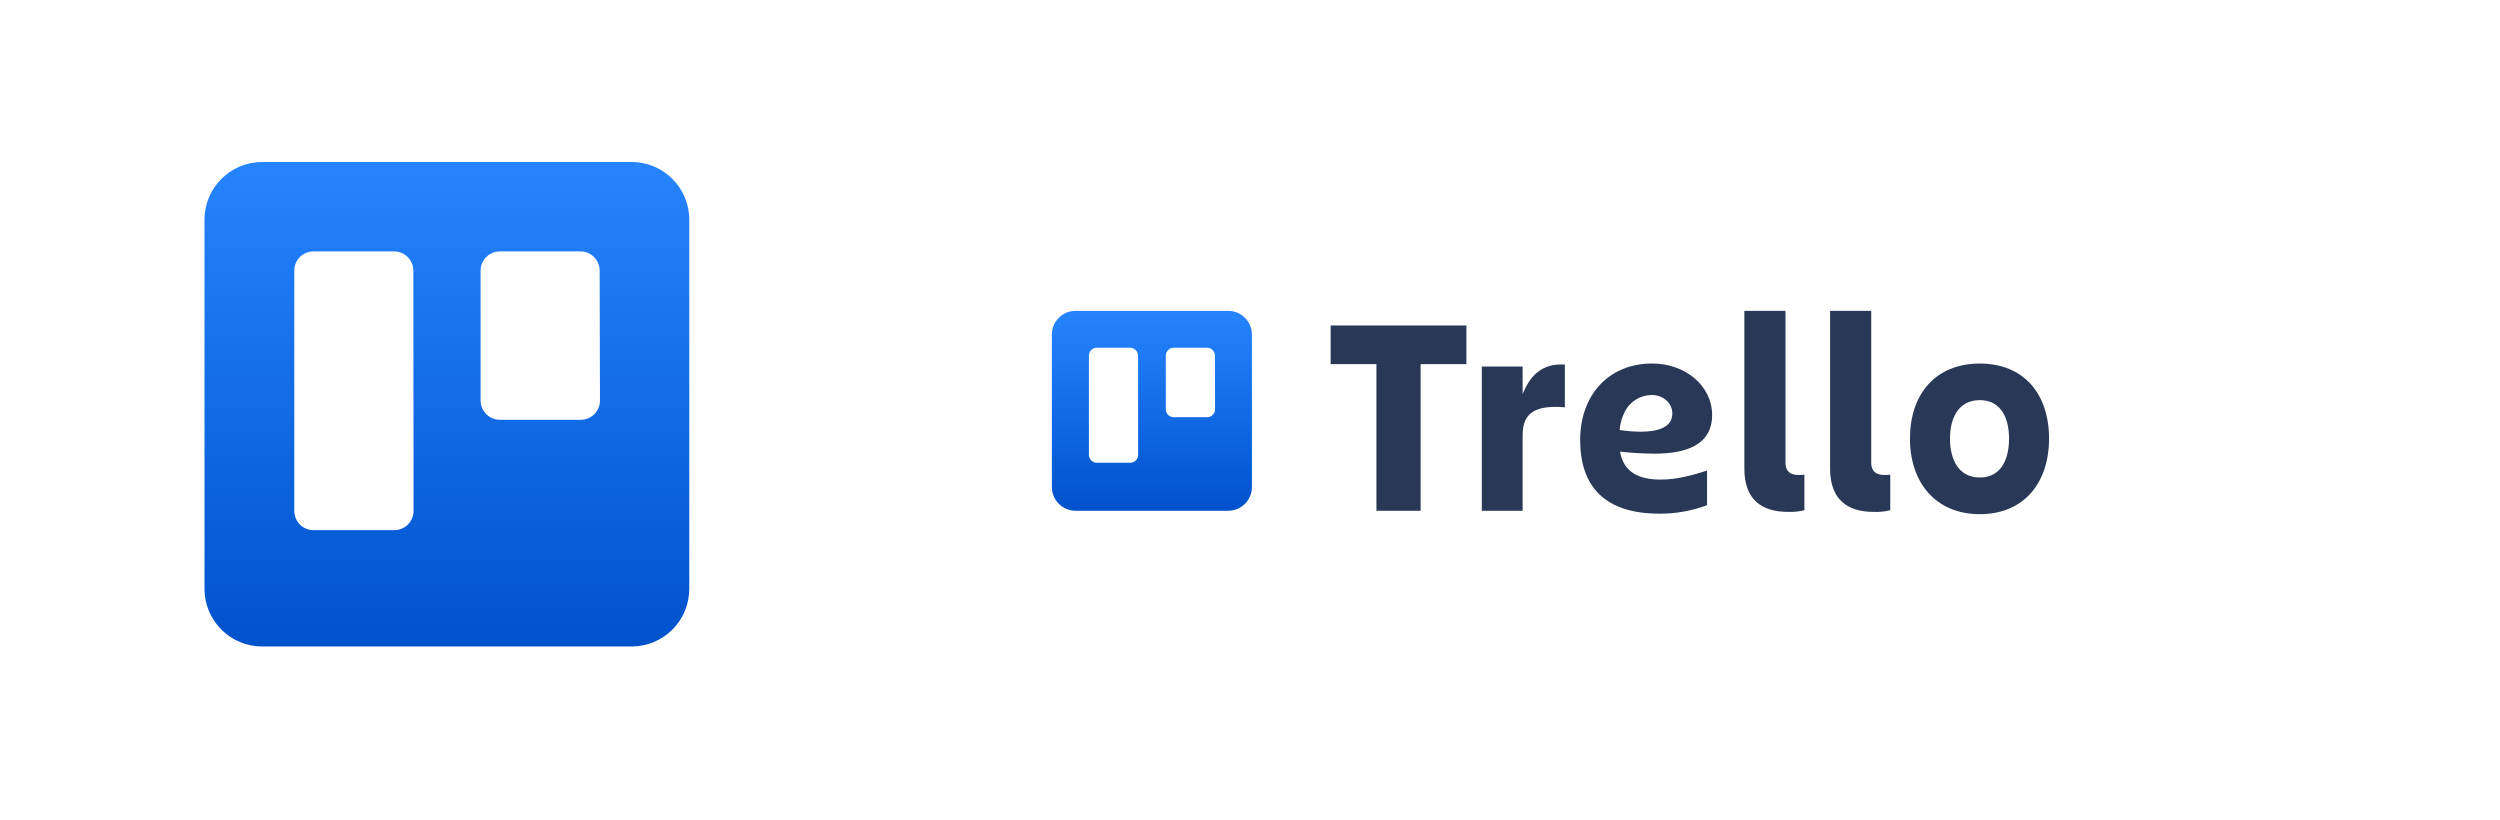 <svg width="250" height="82" viewBox="0 0 250 82" fill="none" xmlns="http://www.w3.org/2000/svg">
<path fill-rule="evenodd" clip-rule="evenodd" d="M63.173 16.202H26.213C23.033 16.202 20.455 18.777 20.45 21.957V58.862C20.444 60.394 21.049 61.866 22.13 62.952C23.211 64.037 24.68 64.648 26.213 64.648H63.173C64.704 64.646 66.171 64.035 67.251 62.949C68.33 61.864 68.934 60.393 68.927 58.862V21.957C68.923 18.78 66.349 16.206 63.173 16.202ZM41.357 51.096C41.355 51.608 41.149 52.098 40.785 52.458C40.42 52.818 39.928 53.018 39.416 53.014H31.339C30.282 53.01 29.428 52.152 29.428 51.096V27.059C29.428 26.003 30.282 25.145 31.339 25.141H39.416C40.473 25.145 41.33 26.002 41.334 27.059L41.357 51.096ZM59.996 40.06C59.996 40.573 59.791 41.064 59.426 41.425C59.061 41.785 58.567 41.984 58.055 41.978H49.978C48.92 41.974 48.064 41.117 48.059 40.06V27.059C48.064 26.002 48.92 25.145 49.978 25.141H58.055C59.111 25.145 59.965 26.003 59.965 27.059L59.996 40.06Z" fill="url(#paint0_linear_401_375)"/>
<g clip-path="url(#clip0_401_375)">
<path fill-rule="evenodd" clip-rule="evenodd" d="M122.817 31.084H107.564C106.252 31.084 105.188 32.146 105.186 33.459V48.689C105.184 49.322 105.433 49.929 105.879 50.377C106.325 50.825 106.932 51.077 107.564 51.077H122.817C123.449 51.076 124.055 50.824 124.5 50.376C124.946 49.928 125.195 49.321 125.192 48.689V33.459C125.191 32.148 124.128 31.085 122.817 31.084ZM113.814 45.484C113.813 45.696 113.728 45.898 113.578 46.046C113.428 46.195 113.224 46.278 113.013 46.276H109.68C109.244 46.274 108.891 45.92 108.891 45.484V35.564C108.891 35.128 109.244 34.774 109.68 34.773H113.013C113.449 34.774 113.803 35.128 113.805 35.564L113.814 45.484ZM121.507 40.93C121.507 41.141 121.422 41.344 121.271 41.493C121.121 41.642 120.917 41.724 120.705 41.721H117.372C116.936 41.72 116.582 41.366 116.58 40.93V35.564C116.582 35.128 116.936 34.774 117.372 34.773H120.705C121.141 34.774 121.494 35.128 121.494 35.564L121.507 40.93Z" fill="url(#paint1_linear_401_375)"/>
<path d="M146.641 32.548V36.414H142.061V51.077H137.644V36.414H133.064V32.548H146.641Z" fill="#293856"/>
<path d="M152.263 51.077H148.18V36.654H152.263V39.417C153.039 37.471 154.279 36.314 156.487 36.455V40.728C153.603 40.504 152.263 41.209 152.263 43.52V51.077Z" fill="#293856"/>
<path d="M178.795 51.189C176.119 51.189 174.436 49.907 174.436 46.875V31.084H178.548V46.311C178.548 47.186 179.125 47.497 179.83 47.497C180.034 47.501 180.237 47.491 180.439 47.468V51.023C179.901 51.154 179.348 51.21 178.795 51.189Z" fill="#293856"/>
<path d="M187.372 51.189C184.695 51.189 183.01 49.907 183.01 46.875V31.084H187.122V46.311C187.122 47.186 187.702 47.497 188.42 47.497C188.622 47.501 188.825 47.492 189.026 47.468V51.023C188.485 51.155 187.928 51.211 187.372 51.189Z" fill="#293856"/>
<path d="M190.997 43.859C190.997 39.404 193.561 36.356 197.978 36.356C202.395 36.356 204.904 39.394 204.904 43.859C204.904 48.324 202.365 51.417 197.978 51.417C193.59 51.417 190.997 48.285 190.997 43.859ZM195 43.859C195 46.029 195.911 47.75 197.978 47.75C200.045 47.75 200.904 46.029 200.904 43.859C200.904 41.689 200.022 40.013 197.978 40.013C195.933 40.013 195 41.686 195 43.859Z" fill="#293856"/>
<path d="M162 45.164C163.143 45.289 164.292 45.357 165.442 45.366C168.571 45.366 171.212 44.526 171.212 41.497C171.212 38.558 168.497 36.35 165.231 36.35C160.833 36.35 158.016 39.539 158.016 43.994C158.016 48.619 160.446 51.366 165.936 51.366C167.565 51.379 169.182 51.09 170.705 50.513V47.058C169.295 47.51 167.708 47.959 166.08 47.959C163.894 47.959 162.372 47.241 162 45.164ZM165.148 39.497C166.305 39.497 167.234 40.282 167.234 41.356C167.234 42.737 165.776 43.17 164.096 43.17C163.381 43.167 162.668 43.11 161.962 43C162.015 42.327 162.208 41.672 162.529 41.077C163.053 40.118 164.054 39.516 165.148 39.504V39.497Z" fill="#293856"/>
</g>
<defs>
<linearGradient id="paint0_linear_401_375" x1="44.712" y1="64.648" x2="44.712" y2="16.202" gradientUnits="userSpaceOnUse">
<stop stop-color="#0052CC"/>
<stop offset="1" stop-color="#2684FF"/>
</linearGradient>
<linearGradient id="paint1_linear_401_375" x1="115.199" y1="51.077" x2="115.199" y2="31.084" gradientUnits="userSpaceOnUse">
<stop stop-color="#0052CC"/>
<stop offset="1" stop-color="#2684FF"/>
</linearGradient>
<clipPath id="clip0_401_375">
<rect width="100" height="20.635" fill="white" transform="translate(105 31)"/>
</clipPath>
</defs>
</svg>
